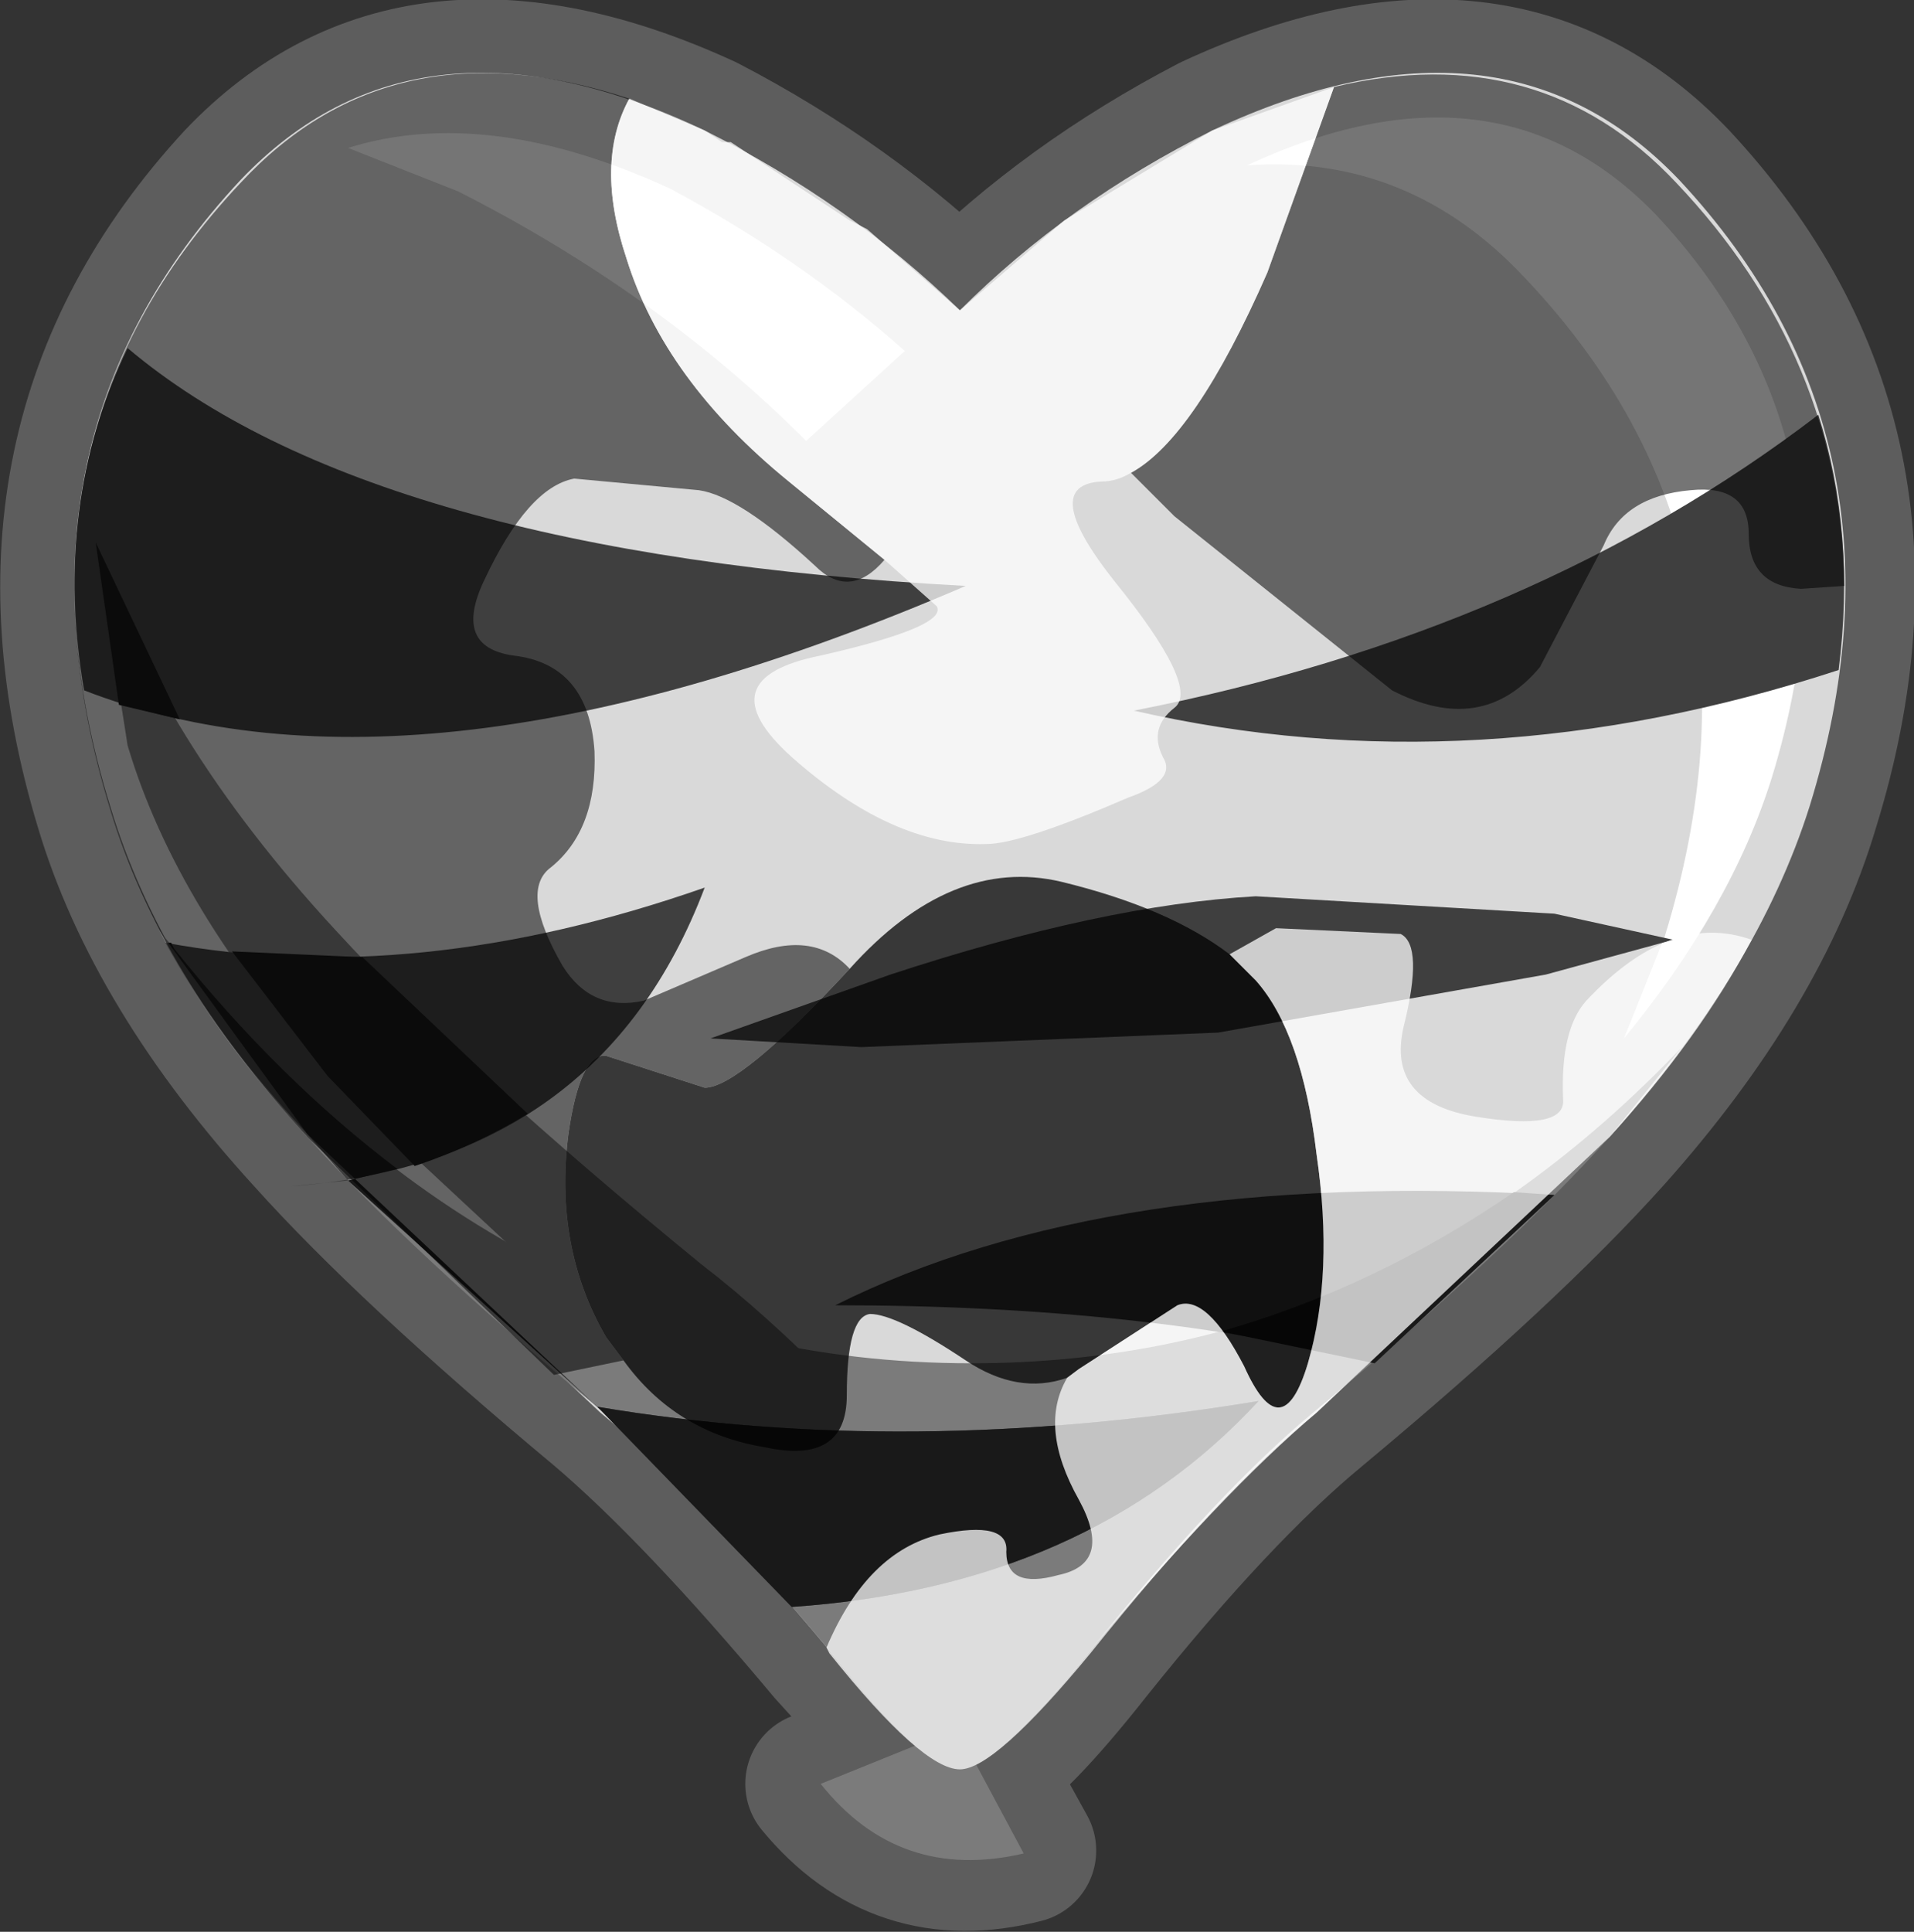 <?xml version="1.0" encoding="UTF-8" standalone="no"?>
<svg xmlns:xlink="http://www.w3.org/1999/xlink" height="33.3px" width="33.0px" xmlns="http://www.w3.org/2000/svg">
  <rect width="100%" height="100%" fill="#333333" stroke="none"/>
  <g transform="matrix(1.0, 0.0, 0.0, 1.0, 16.5, 16.6)">
    <path d="M14.65 -2.7 Q13.8 0.15 11.25 3.0 9.5 4.95 6.2 7.7 4.5 9.1 2.3 11.85 1.0 13.5 0.35 13.85 L1.15 15.3 Q-1.0 15.85 -2.4 14.15 L-0.7 13.5 -2.2 11.85 Q-4.5 9.1 -6.15 7.7 -9.45 4.95 -11.2 3.0 -13.8 0.15 -14.65 -2.7 -16.55 -9.0 -12.4 -13.5 -9.35 -16.7 -4.35 -14.4 -1.85 -13.1 0.05 -11.25 1.9 -13.1 4.4 -14.4 9.35 -16.7 12.4 -13.5 16.6 -9.0 14.65 -2.7" fill="#ffffff" fill-rule="evenodd" stroke="none"/>
    <path d="M14.65 -2.7 Q13.8 0.15 11.25 3.0 9.5 4.95 6.2 7.7 4.5 9.1 2.3 11.85 1.0 13.5 0.35 13.85 L1.15 15.3 Q-1.0 15.85 -2.4 14.15 L-0.7 13.5 -2.2 11.85 Q-4.5 9.1 -6.15 7.7 -9.45 4.95 -11.2 3.0 -13.8 0.15 -14.65 -2.7 -16.55 -9.0 -12.4 -13.5 -9.35 -16.7 -4.35 -14.4 -1.85 -13.1 0.05 -11.25 1.9 -13.1 4.4 -14.4 9.35 -16.7 12.4 -13.5 16.6 -9.0 14.65 -2.7 Z" fill="none" stroke="#5d5d5d" stroke-linecap="round" stroke-linejoin="round" stroke-width="2.5"/>
    <path d="M0.0 13.2 L1.15 15.35 Q-1.0 15.85 -2.35 14.15 L0.0 13.2" fill="#7b7b7b" fill-rule="evenodd" stroke="none"/>
    <path d="M12.45 -13.5 Q16.65 -9.0 14.7 -2.7 13.8 0.15 11.25 3.0 L6.2 7.75 Q4.55 9.15 2.3 11.85 0.7 13.85 0.05 13.85 -0.6 13.85 -2.2 11.85 -4.45 9.15 -6.15 7.75 L-11.2 3.0 Q-13.75 0.15 -14.6 -2.7 -16.55 -9.0 -12.35 -13.5 -9.3 -16.7 -4.35 -14.35 -1.85 -13.1 0.05 -11.25 1.9 -13.1 4.4 -14.35 9.4 -16.7 12.45 -13.5" fill="#d9d9d9" fill-rule="evenodd" stroke="none"/>
    <path d="M12.2 -0.45 Q14.25 -7.1 9.8 -11.8 7.8 -13.95 5.0 -13.75 9.3 -15.75 12.05 -12.9 15.8 -8.9 14.05 -3.2 13.35 -0.95 11.5 1.3 L12.2 -0.45" fill="#ffffff" fill-rule="evenodd" stroke="none"/>
    <path d="M1.9 11.65 Q0.9 12.85 0.4 12.85 -0.25 12.85 -1.85 10.8 -4.15 8.05 -5.8 6.65 L-10.85 1.95 Q-13.45 -0.9 -14.3 -3.75 L-14.85 -7.25 Q-13.8 -3.9 -10.7 -0.55 -8.5 1.85 -4.4 5.2 -2.25 6.85 0.55 10.2 L1.9 11.65" fill="#7b7b7b" fill-rule="evenodd" stroke="none"/>
    <path d="M6.2 7.7 Q4.5 9.1 2.3 11.85 0.65 13.9 0.05 13.9 -0.6 13.9 -2.2 11.85 -4.5 9.1 -6.15 7.7 -9.45 4.95 -11.2 3.0 -12.85 1.2 -13.75 -0.55 L-13.5 -0.25 Q-7.8 6.9 0.25 6.9 7.3 6.9 12.5 1.45 L11.25 3.0 Q9.5 4.95 6.2 7.7" fill="#7b7b7b" fill-rule="evenodd" stroke="none"/>
    <path d="M-0.9 -10.55 L-2.6 -9.0 Q-5.15 -11.55 -8.6 -13.3 L-10.5 -14.05 Q-8.1 -14.8 -4.95 -13.35 -2.7 -12.15 -0.9 -10.55" fill="#ffffff" fill-rule="evenodd" stroke="none"/>
    <path d="M15.2 -5.05 Q8.95 -3.0 3.05 -4.35 9.95 -5.7 14.85 -9.45 15.5 -7.4 15.2 -5.05 M10.3 -0.85 L12.35 -0.4 10.15 0.2 4.5 1.2 -1.65 1.45 -4.25 1.3 -1.15 0.2 Q2.5 -1.0 5.15 -1.15 L10.3 -0.85 M7.2 6.9 Q3.25 5.9 -2.1 5.9 2.6 3.55 10.3 4.0 L7.2 6.9 M-14.3 -10.6 Q-10.1 -7.05 0.15 -6.5 -9.25 -2.45 -15.05 -4.7 -15.6 -7.9 -14.3 -10.6 M-4.35 -1.3 Q-6.15 3.45 -11.5 3.85 L-10.5 3.75 -11.2 2.95 Q-12.75 1.3 -13.65 -0.35 -9.35 0.45 -4.35 -1.3 M-6.15 7.7 L-6.2 7.65 Q-0.85 8.55 5.2 7.55 2.25 10.75 -2.85 11.1 L-6.15 7.7" fill="#3f3f3f" fill-rule="evenodd" stroke="none"/>
    <path d="M-13.55 -0.35 L-13.5 -0.25 Q-11.7 2.0 -9.65 3.55 L-10.5 3.75 -6.2 7.65 Q-0.85 8.55 5.2 7.55 2.25 10.75 -2.85 11.1 L-6.15 7.7 -11.2 2.95 -13.6 -0.35 -13.55 -0.35 M-10.25 -0.1 L-7.4 2.6 Q-8.3 3.15 -9.35 3.5 L-10.85 1.95 -12.5 -0.2 -10.25 -0.1 M-14.45 -4.45 L-14.85 -7.25 -13.4 -4.2 -14.45 -4.45 M10.3 4.0 L7.2 6.9 4.55 6.35 Q7.2 5.6 9.6 3.95 L10.3 4.0" fill="#191919" fill-rule="evenodd" stroke="none"/>
    <path d="M3.0 -8.45 Q4.1 -9.05 5.35 -11.9 L6.5 -15.1 Q10.05 -15.95 12.4 -13.45 15.25 -10.45 15.3 -6.5 L14.55 -6.45 Q13.65 -6.5 13.65 -7.4 13.65 -8.25 12.65 -8.15 11.5 -8.05 11.15 -7.2 L10.05 -5.1 Q9.05 -3.9 7.5 -4.7 L3.75 -7.7 3.0 -8.45 M-5.65 -14.9 Q-6.25 -13.8 -5.7 -12.15 -5.05 -10.05 -2.9 -8.3 L-1.25 -6.95 Q-1.85 -6.25 -2.45 -6.85 -3.75 -8.05 -4.45 -8.15 L-6.6 -8.35 Q-7.4 -8.2 -8.15 -6.6 -8.7 -5.45 -7.65 -5.3 -6.35 -5.15 -6.25 -3.65 -6.2 -2.3 -7.0 -1.65 -7.55 -1.25 -6.8 0.05 -6.3 0.85 -5.4 0.65 L-3.65 -0.1 Q-2.5 -0.6 -1.85 0.1 -3.75 2.15 -4.35 2.15 L-6.05 1.6 Q-6.5 1.55 -6.7 2.95 -6.95 4.9 -6.05 6.45 L-5.75 6.85 -6.95 7.1 -11.2 3.0 Q-13.75 0.2 -14.6 -2.65 -16.55 -9.0 -12.35 -13.45 -9.75 -16.25 -5.65 -14.9" fill="#000000" fill-opacity="0.541" fill-rule="evenodd" stroke="none"/>
    <path d="M1.9 7.15 Q1.05 7.45 0.15 6.85 -1.05 6.05 -1.5 6.05 -1.9 6.1 -1.9 7.45 -1.9 8.65 -3.3 8.35 -4.85 8.1 -5.75 6.85 L-6.05 6.45 Q-6.95 4.9 -6.7 2.95 -6.5 1.55 -6.05 1.6 L-4.35 2.15 Q-3.75 2.15 -1.85 0.1 -0.1 -1.85 1.8 -1.4 3.65 -0.95 4.7 -0.15 L5.15 0.3 Q5.95 1.2 6.2 3.3 6.5 5.35 6.05 6.9 5.6 8.4 4.95 6.95 4.3 5.7 3.8 5.9 L2.1 7.0 1.9 7.15" fill="#000000" fill-opacity="0.741" fill-rule="evenodd" stroke="none"/>
    <path d="M6.5 -15.1 L5.35 -11.9 Q4.1 -9.05 3.0 -8.45 2.75 -8.3 2.5 -8.3 1.4 -8.25 2.7 -6.6 4.2 -4.75 3.75 -4.4 3.3 -4.05 3.55 -3.55 3.8 -3.15 2.95 -2.85 1.1 -2.05 0.5 -2.05 -1.1 -2.0 -2.85 -3.55 -4.35 -4.9 -2.35 -5.3 -0.15 -5.8 -0.35 -6.15 L-1.25 -6.95 -2.9 -8.3 Q-5.05 -10.05 -5.7 -12.15 -6.25 -13.8 -5.65 -14.9 L-4.35 -14.35 -4.05 -14.15 -3.9 -14.15 -1.85 -12.8 -1.55 -12.65 0.05 -11.25 1.85 -12.8 4.4 -14.35 6.5 -15.1 M4.7 -0.15 L5.5 -0.6 7.65 -0.5 Q8.05 -0.3 7.7 1.1 7.4 2.4 8.95 2.65 10.5 2.9 10.45 2.35 10.4 1.15 10.85 0.65 12.3 -0.9 13.7 -0.4 12.8 1.3 11.25 3.0 L6.2 7.75 Q4.5 9.15 2.3 11.9 0.65 13.9 0.05 13.9 -0.6 13.9 -2.2 11.9 L-2.25 11.8 Q-1.55 10.15 -0.3 9.85 0.9 9.6 0.85 10.15 0.85 10.8 1.75 10.55 2.7 10.35 2.1 9.25 1.4 8.0 1.9 7.15 L2.1 7.0 3.8 5.9 Q4.3 5.7 4.95 6.95 5.6 8.4 6.05 6.9 6.5 5.35 6.2 3.3 5.95 1.2 5.15 0.3 L4.7 -0.15" fill="#ffffff" fill-opacity="0.741" fill-rule="evenodd" stroke="none"/>
  </g>
</svg>
